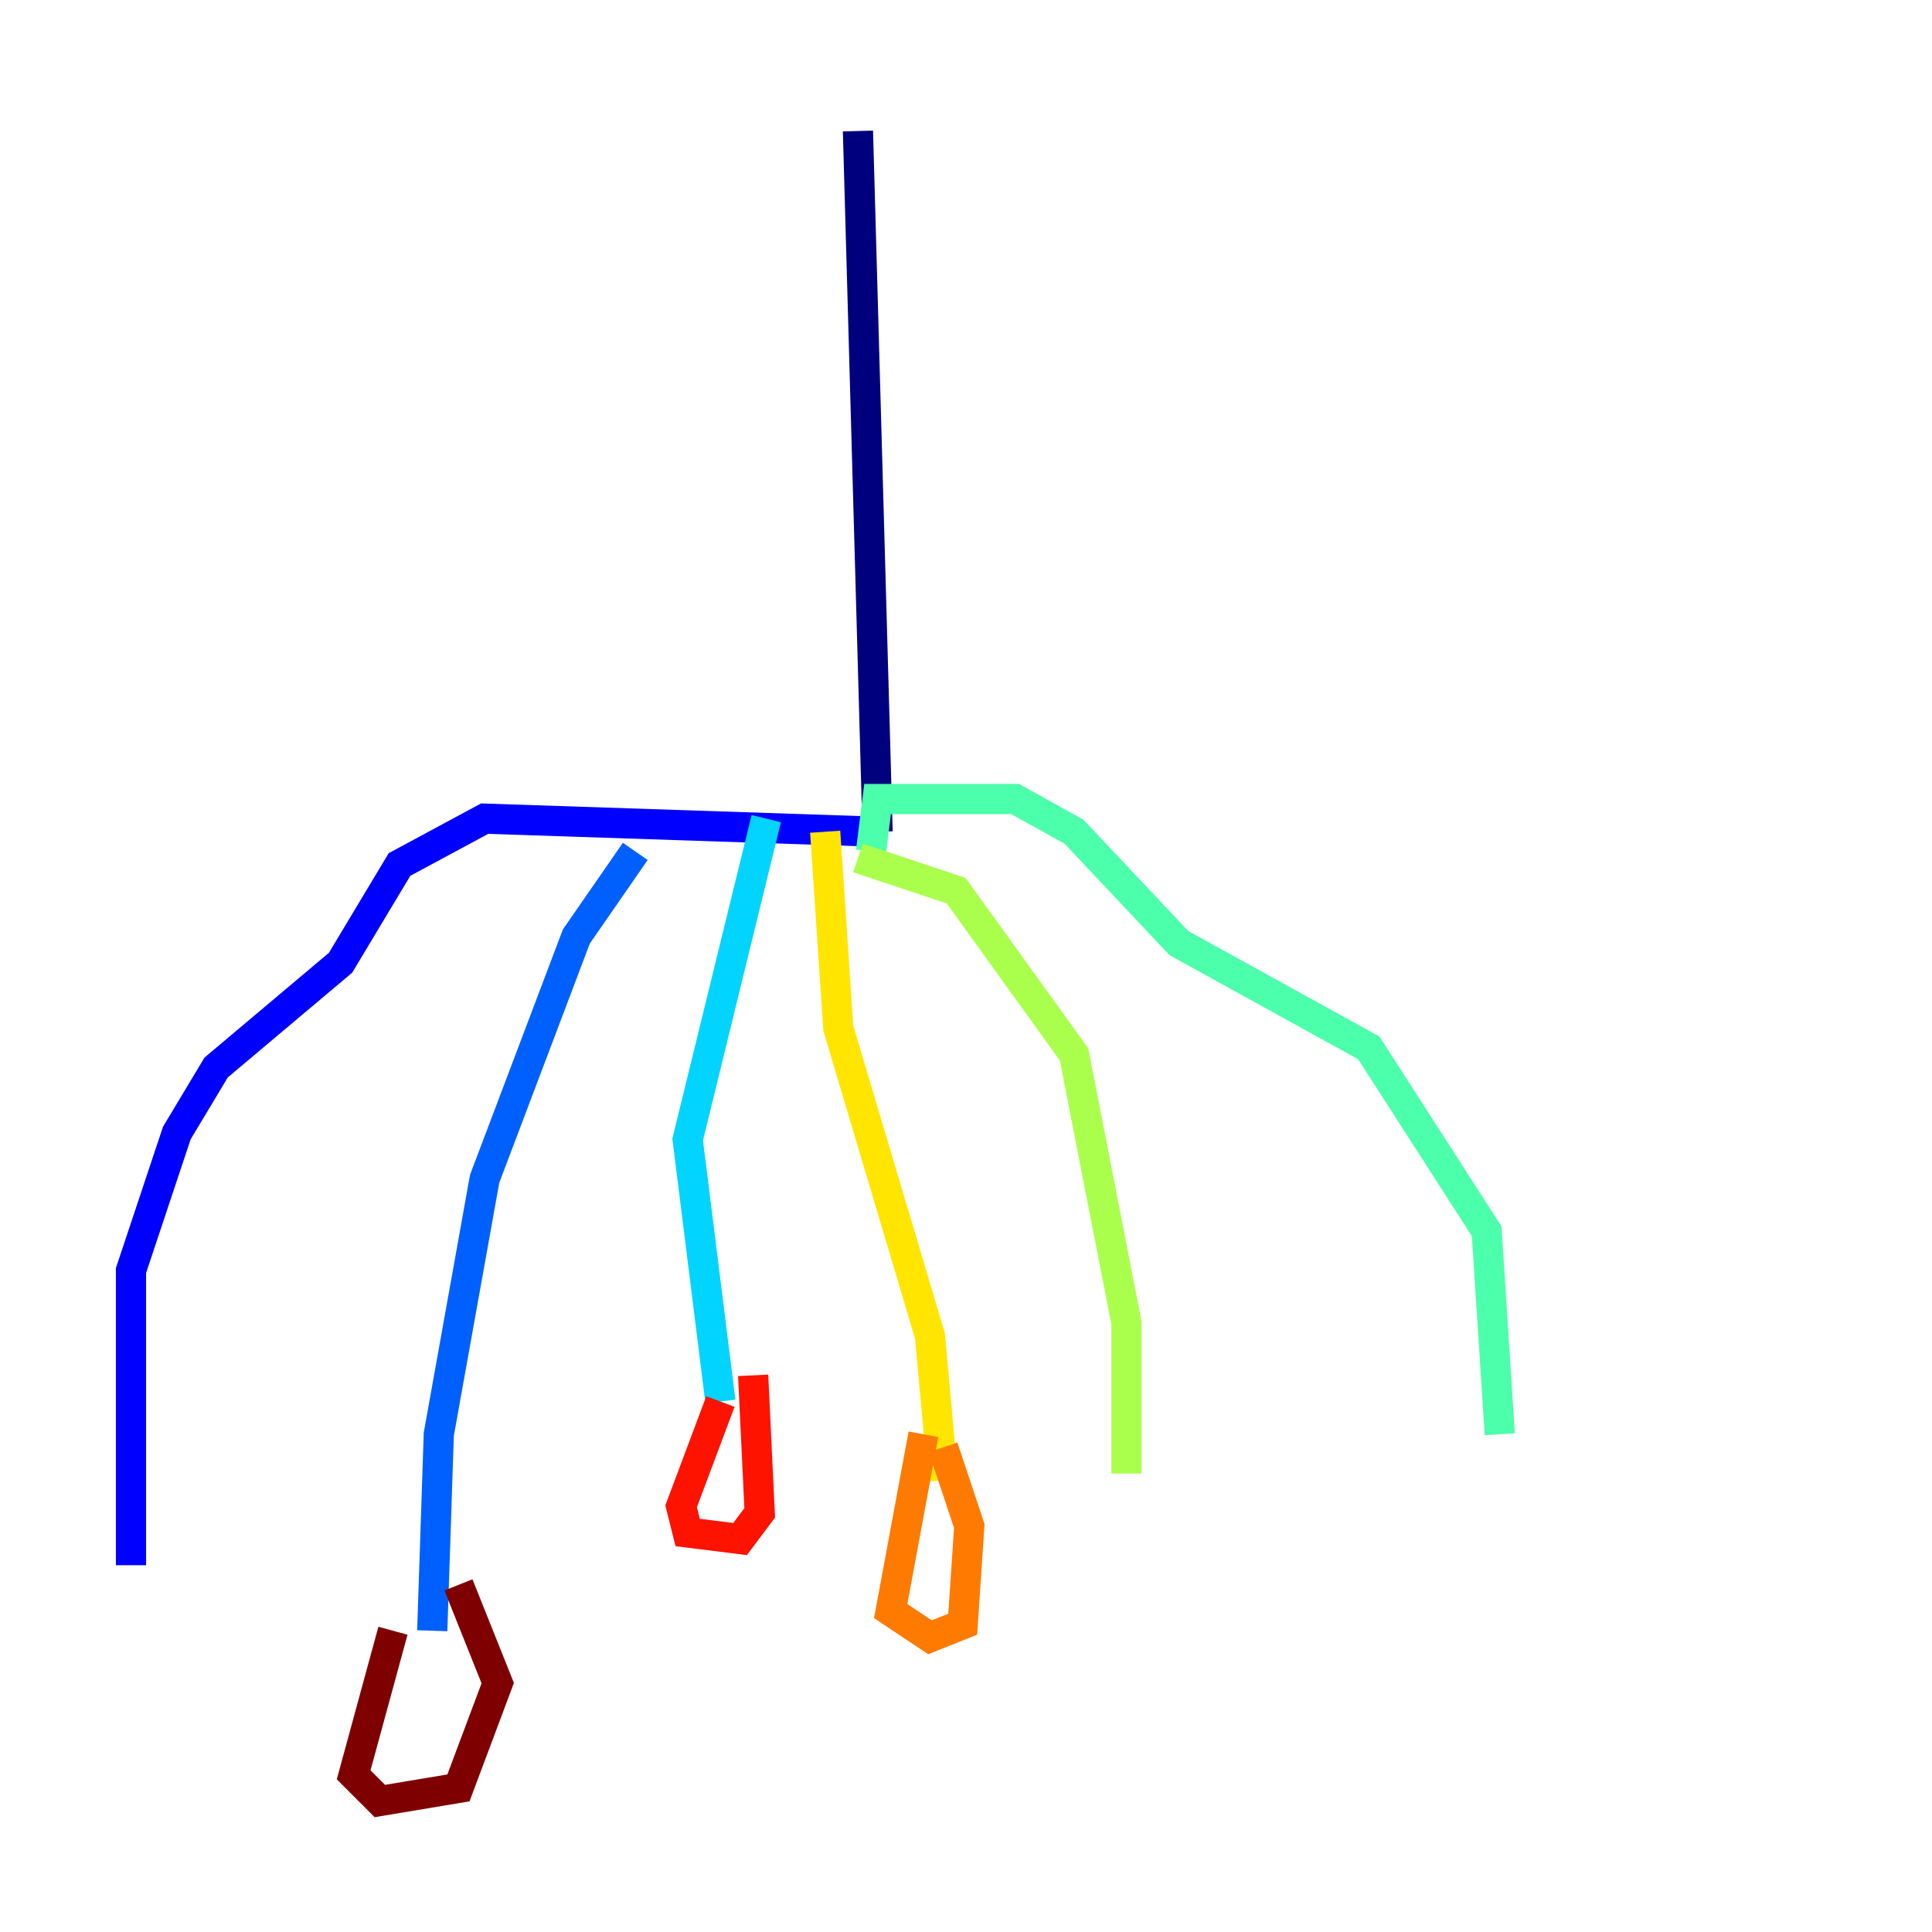 <?xml version="1.0" encoding="utf-8" ?>
<svg baseProfile="tiny" height="128" version="1.2" viewBox="0,0,128,128" width="128" xmlns="http://www.w3.org/2000/svg" xmlns:ev="http://www.w3.org/2001/xml-events" xmlns:xlink="http://www.w3.org/1999/xlink"><defs /><polyline fill="none" points="56.841,8.678 58.142,55.105" stroke="#00007f" stroke-width="2" /><polyline fill="none" points="58.142,55.105 32.108,54.237 26.468,57.275 22.563,63.783 14.319,70.725 11.715,75.064 8.678,84.176 8.678,103.702" stroke="#0000fe" stroke-width="2" /><polyline fill="none" points="42.088,56.407 38.183,62.047 32.108,78.102 29.071,95.024 28.637,108.041" stroke="#0060ff" stroke-width="2" /><polyline fill="none" points="50.766,54.237 45.559,75.498 47.729,92.854" stroke="#00d4ff" stroke-width="2" /><polyline fill="none" points="57.709,56.407 58.142,52.936 67.254,52.936 71.159,55.105 78.102,62.481 90.685,69.424 98.495,81.573 99.363,95.024" stroke="#4cffaa" stroke-width="2" /><polyline fill="none" points="56.841,56.841 63.349,59.01 71.159,69.858 74.63,87.647 74.63,97.627" stroke="#aaff4c" stroke-width="2" /><polyline fill="none" points="54.671,55.105 55.539,68.122 61.614,88.515 62.481,98.061" stroke="#ffe500" stroke-width="2" /><polyline fill="none" points="61.18,95.024 59.01,106.739 61.614,108.475 63.783,107.607 64.217,101.098 62.481,95.891" stroke="#ff7a00" stroke-width="2" /><polyline fill="none" points="47.729,92.854 45.125,99.797 45.559,101.532 49.031,101.966 50.332,100.231 49.898,91.119" stroke="#fe1200" stroke-width="2" /><polyline fill="none" points="26.034,108.041 23.43,117.586 25.166,119.322 30.373,118.454 32.976,111.512 30.373,105.003" stroke="#7f0000" stroke-width="2" /></svg>